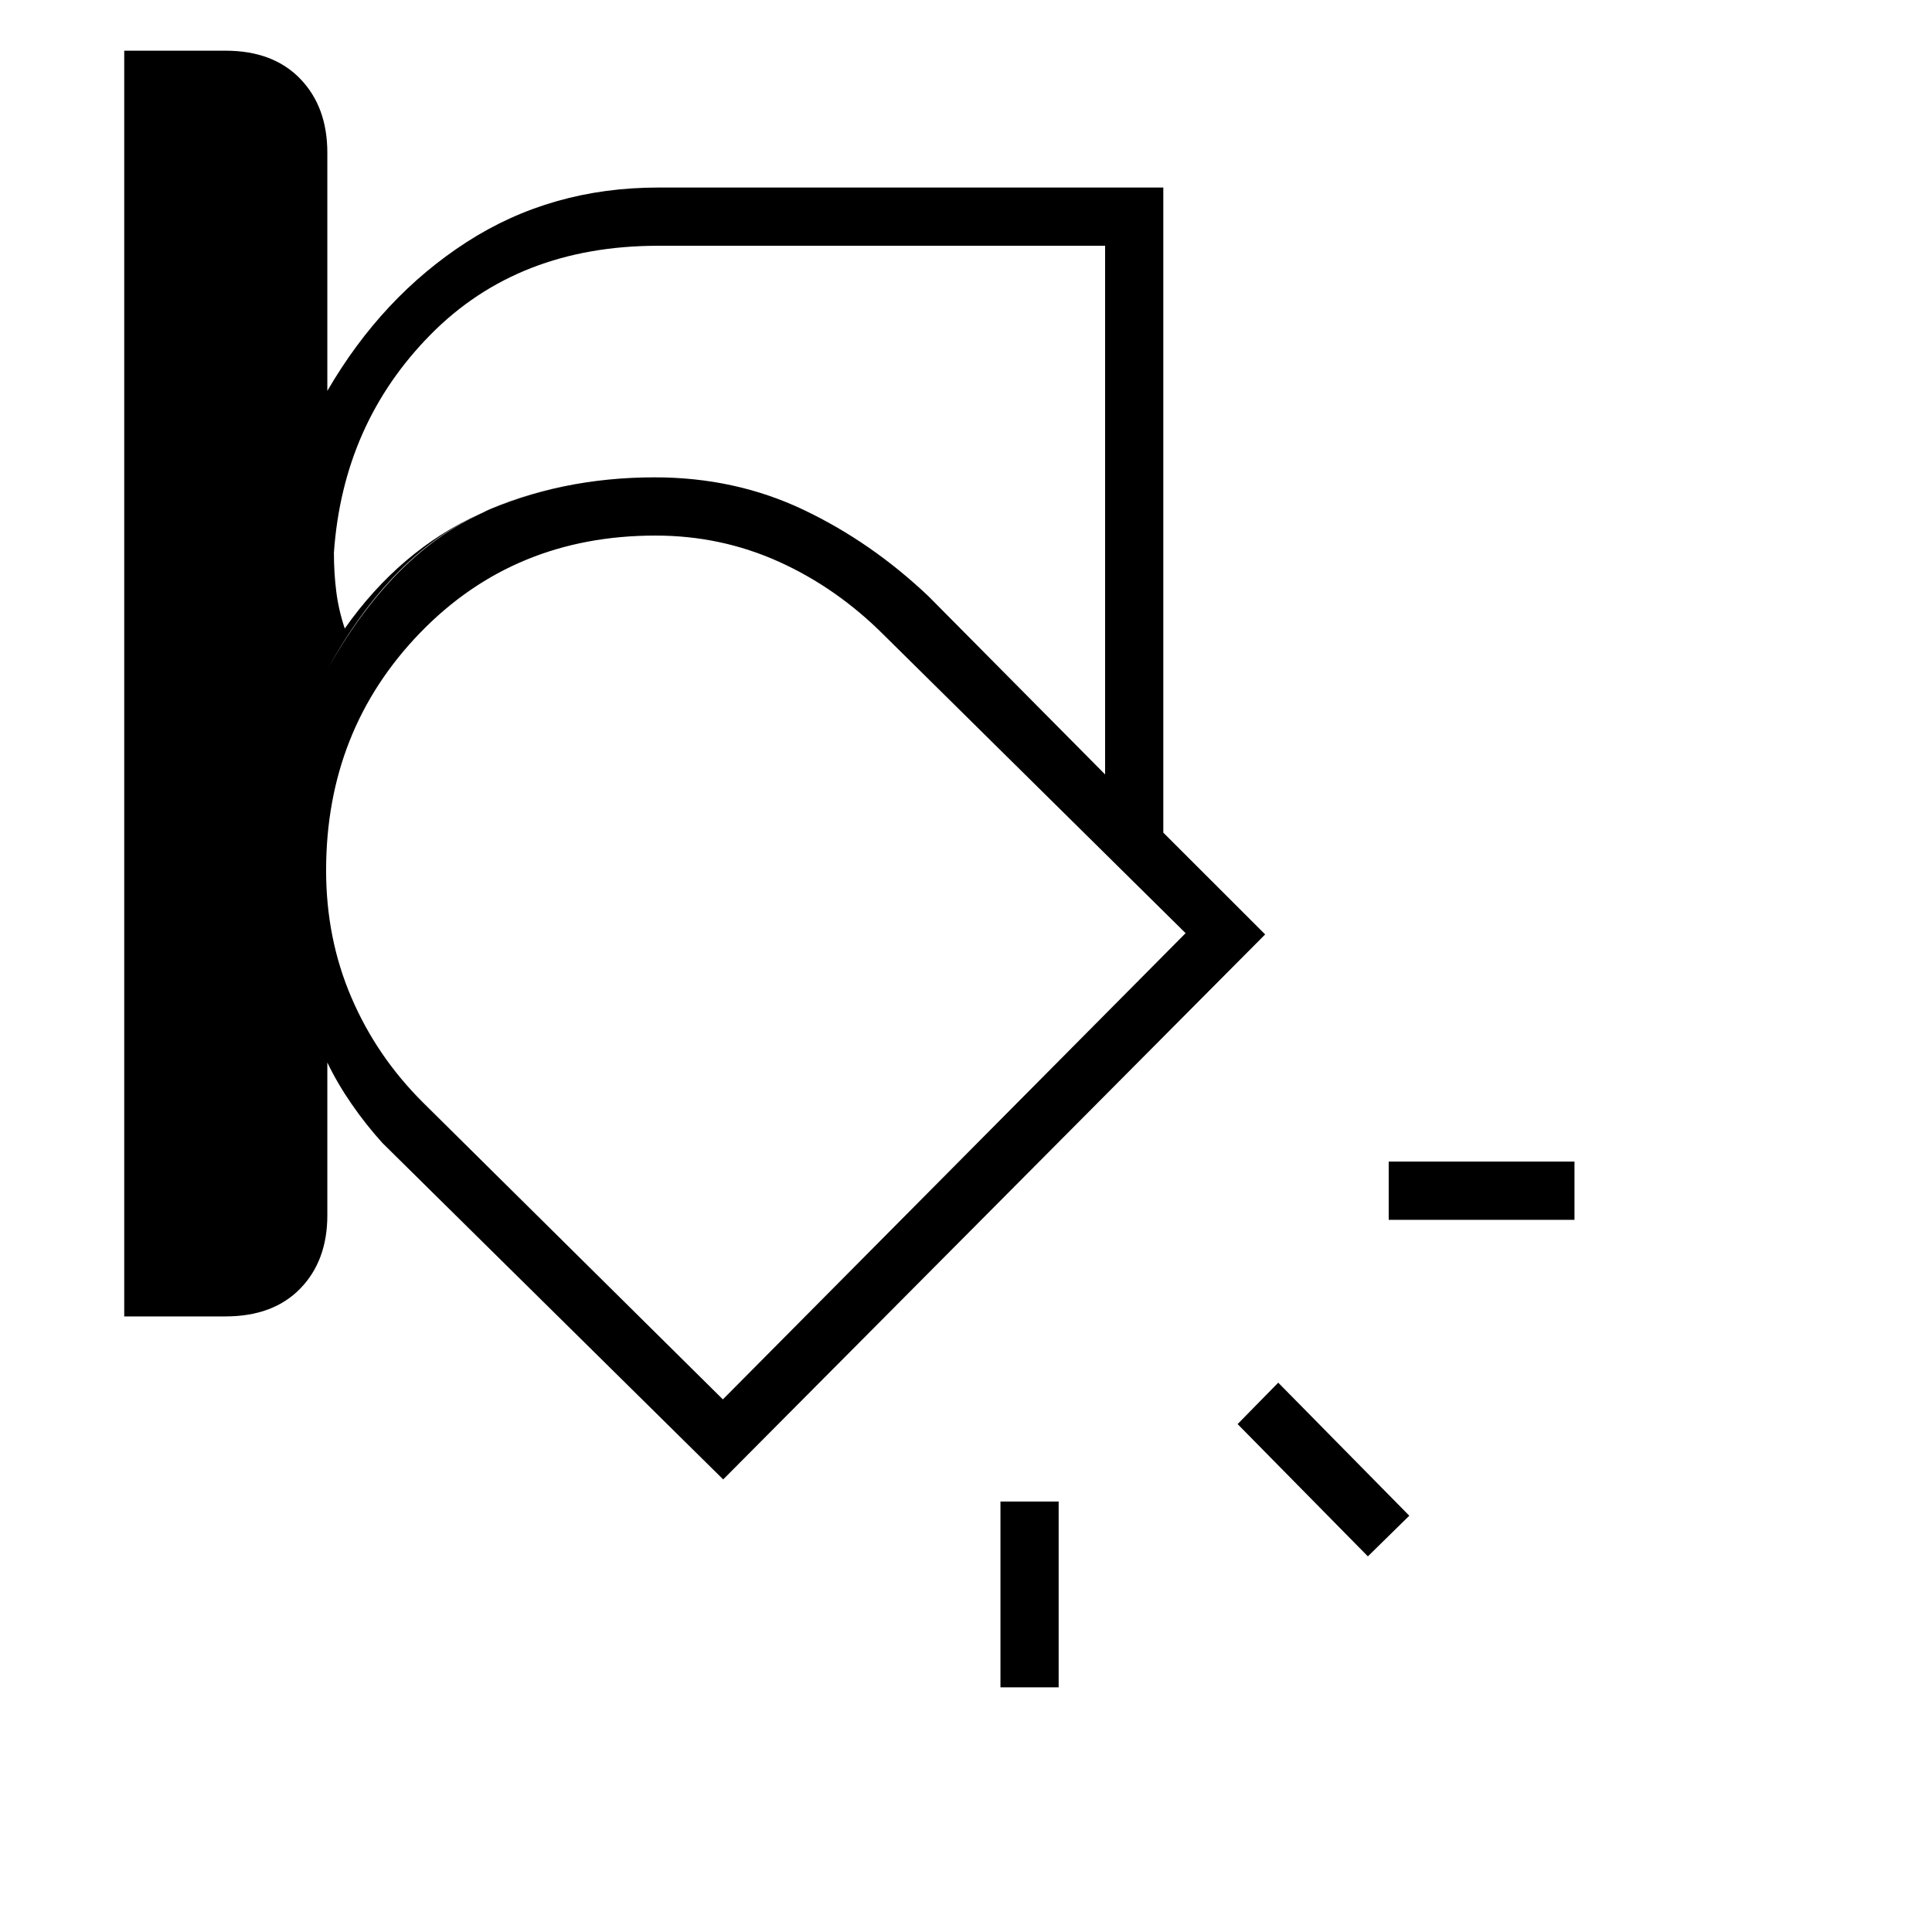 <svg xmlns="http://www.w3.org/2000/svg" height="20" viewBox="0 -960 960 960" width="20"><path d="M578.04-546.27 461.5-663.58q-28.54-27.11-62.38-43.17-33.85-16.06-73.83-16.06-52.89 0-93.19 21.29-40.29 21.29-69.45 74.17 29.66-52.88 69.7-74.17 40.05-21.29 92.94-21.29 39.98 0 73.83 16.06 33.84 16.06 62.38 43.17l116.54 117.31ZM61.73-305.88v-628.93h50.34q23.62 0 37.1 13.95t13.48 36.71v118.38q27.2-46.81 69.2-73.92 42.01-27.12 95.23-27.12h250.96v320.54l50.61 50.58-269.3 270.81L190.08-392q-8.16-8.99-15.29-19.3-7.13-10.31-12.14-20.74v75.89q0 22.59-13.45 36.43T112-305.88H61.73Zm265.35-532q-69.58 0-113.12 44.13-43.54 44.13-48.04 108.37 0 10 1.16 19.23 1.15 9.23 4.23 18.46 27.38-38.89 67.09-57 39.71-18.12 86.96-18.12 39.91 0 73.76 16.06 33.84 16.06 62.38 43.17l87.62 88.39v-262.69H327.08ZM162.04-527.49q0 33.84 12.56 63.12 12.55 29.29 35.6 52.22l148.99 147.5 229.93-231.66-149.71-147.94q-23.53-23.61-52.36-36.62-28.84-13.01-61.34-13.01-70.2 0-116.94 48.3-46.73 48.31-46.73 118.09Zm620.31 173.61h-92.31v-28.93h92.31v28.93ZM679.69-186.65l-64.73-65.73 20.19-20.58 65.12 66.11-20.58 20.2Zm-182.57 65.07v-92.3h28.92v92.3h-28.92Zm-121.54-357.5Z"/></svg>